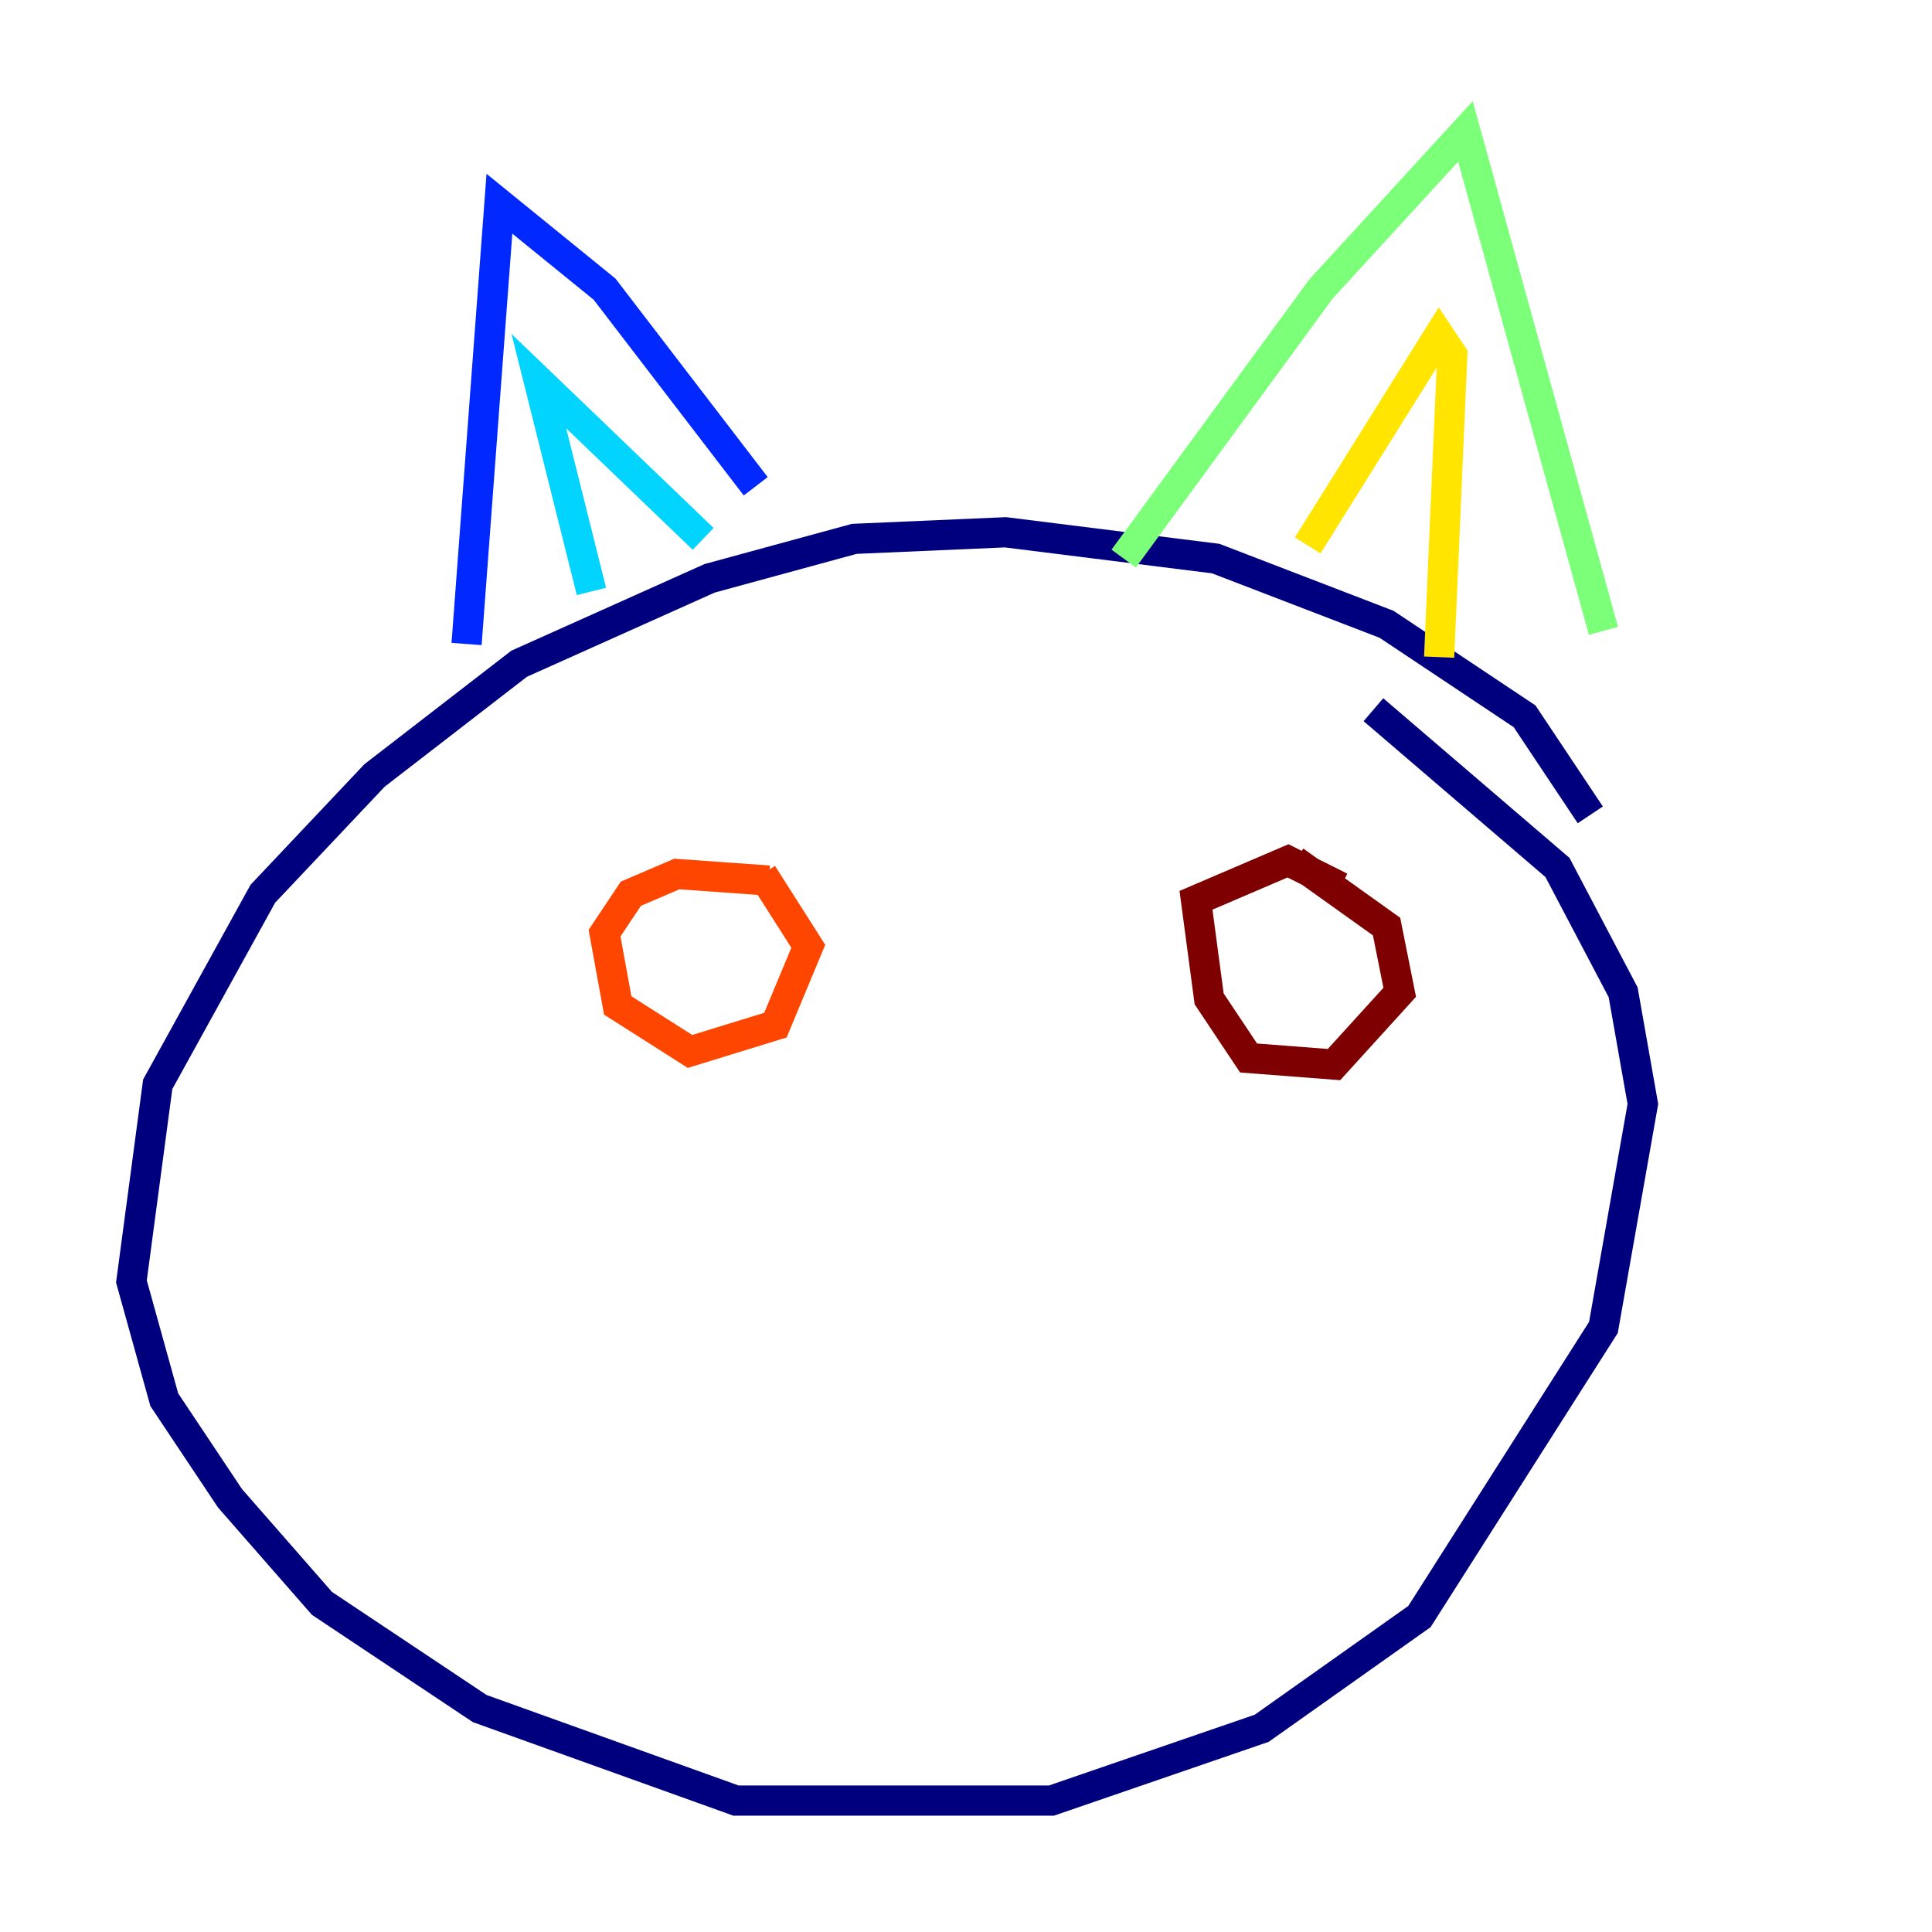 <?xml version="1.0" encoding="utf-8" ?>
<svg baseProfile="tiny" height="128" version="1.2" viewBox="0,0,128,128" width="128" xmlns="http://www.w3.org/2000/svg" xmlns:ev="http://www.w3.org/2001/xml-events" xmlns:xlink="http://www.w3.org/1999/xlink"><defs /><polyline fill="none" points="105.361,53.986 101.007,47.456 91.864,41.361 80.544,37.007 66.612,35.265 56.599,35.701 47.02,38.313 34.395,43.973 24.816,51.374 17.415,59.211 10.449,71.837 8.707,84.898 10.884,92.735 15.238,99.265 21.333,106.231 31.782,113.197 48.762,119.293 69.66,119.293 83.592,114.503 94.041,107.102 106.231,87.946 108.844,73.143 107.537,65.742 103.184,57.469 90.993,47.02" stroke="#00007f" stroke-width="2" /><polyline fill="none" points="30.912,42.667 33.088,13.497 40.054,19.157 50.068,32.218" stroke="#0028ff" stroke-width="2" /><polyline fill="none" points="39.184,39.184 35.701,25.252 46.585,35.701" stroke="#00d4ff" stroke-width="2" /><polyline fill="none" points="74.449,37.007 87.51,19.157 97.088,8.707 106.231,41.796" stroke="#7cff79" stroke-width="2" /><polyline fill="none" points="86.639,36.136 95.347,22.204 96.218,23.51 95.347,43.537" stroke="#ffe500" stroke-width="2" /><polyline fill="none" points="50.939,58.34 44.843,57.905 41.796,59.211 40.054,61.823 40.925,66.612 45.714,69.66 51.374,67.918 53.551,62.694 50.503,57.905" stroke="#ff4600" stroke-width="2" /><polyline fill="none" points="88.816,58.776 85.333,57.034 79.238,59.646 80.109,66.177 82.721,70.095 88.381,70.531 92.735,65.742 91.864,61.388 85.769,57.034" stroke="#7f0000" stroke-width="2" /></svg>